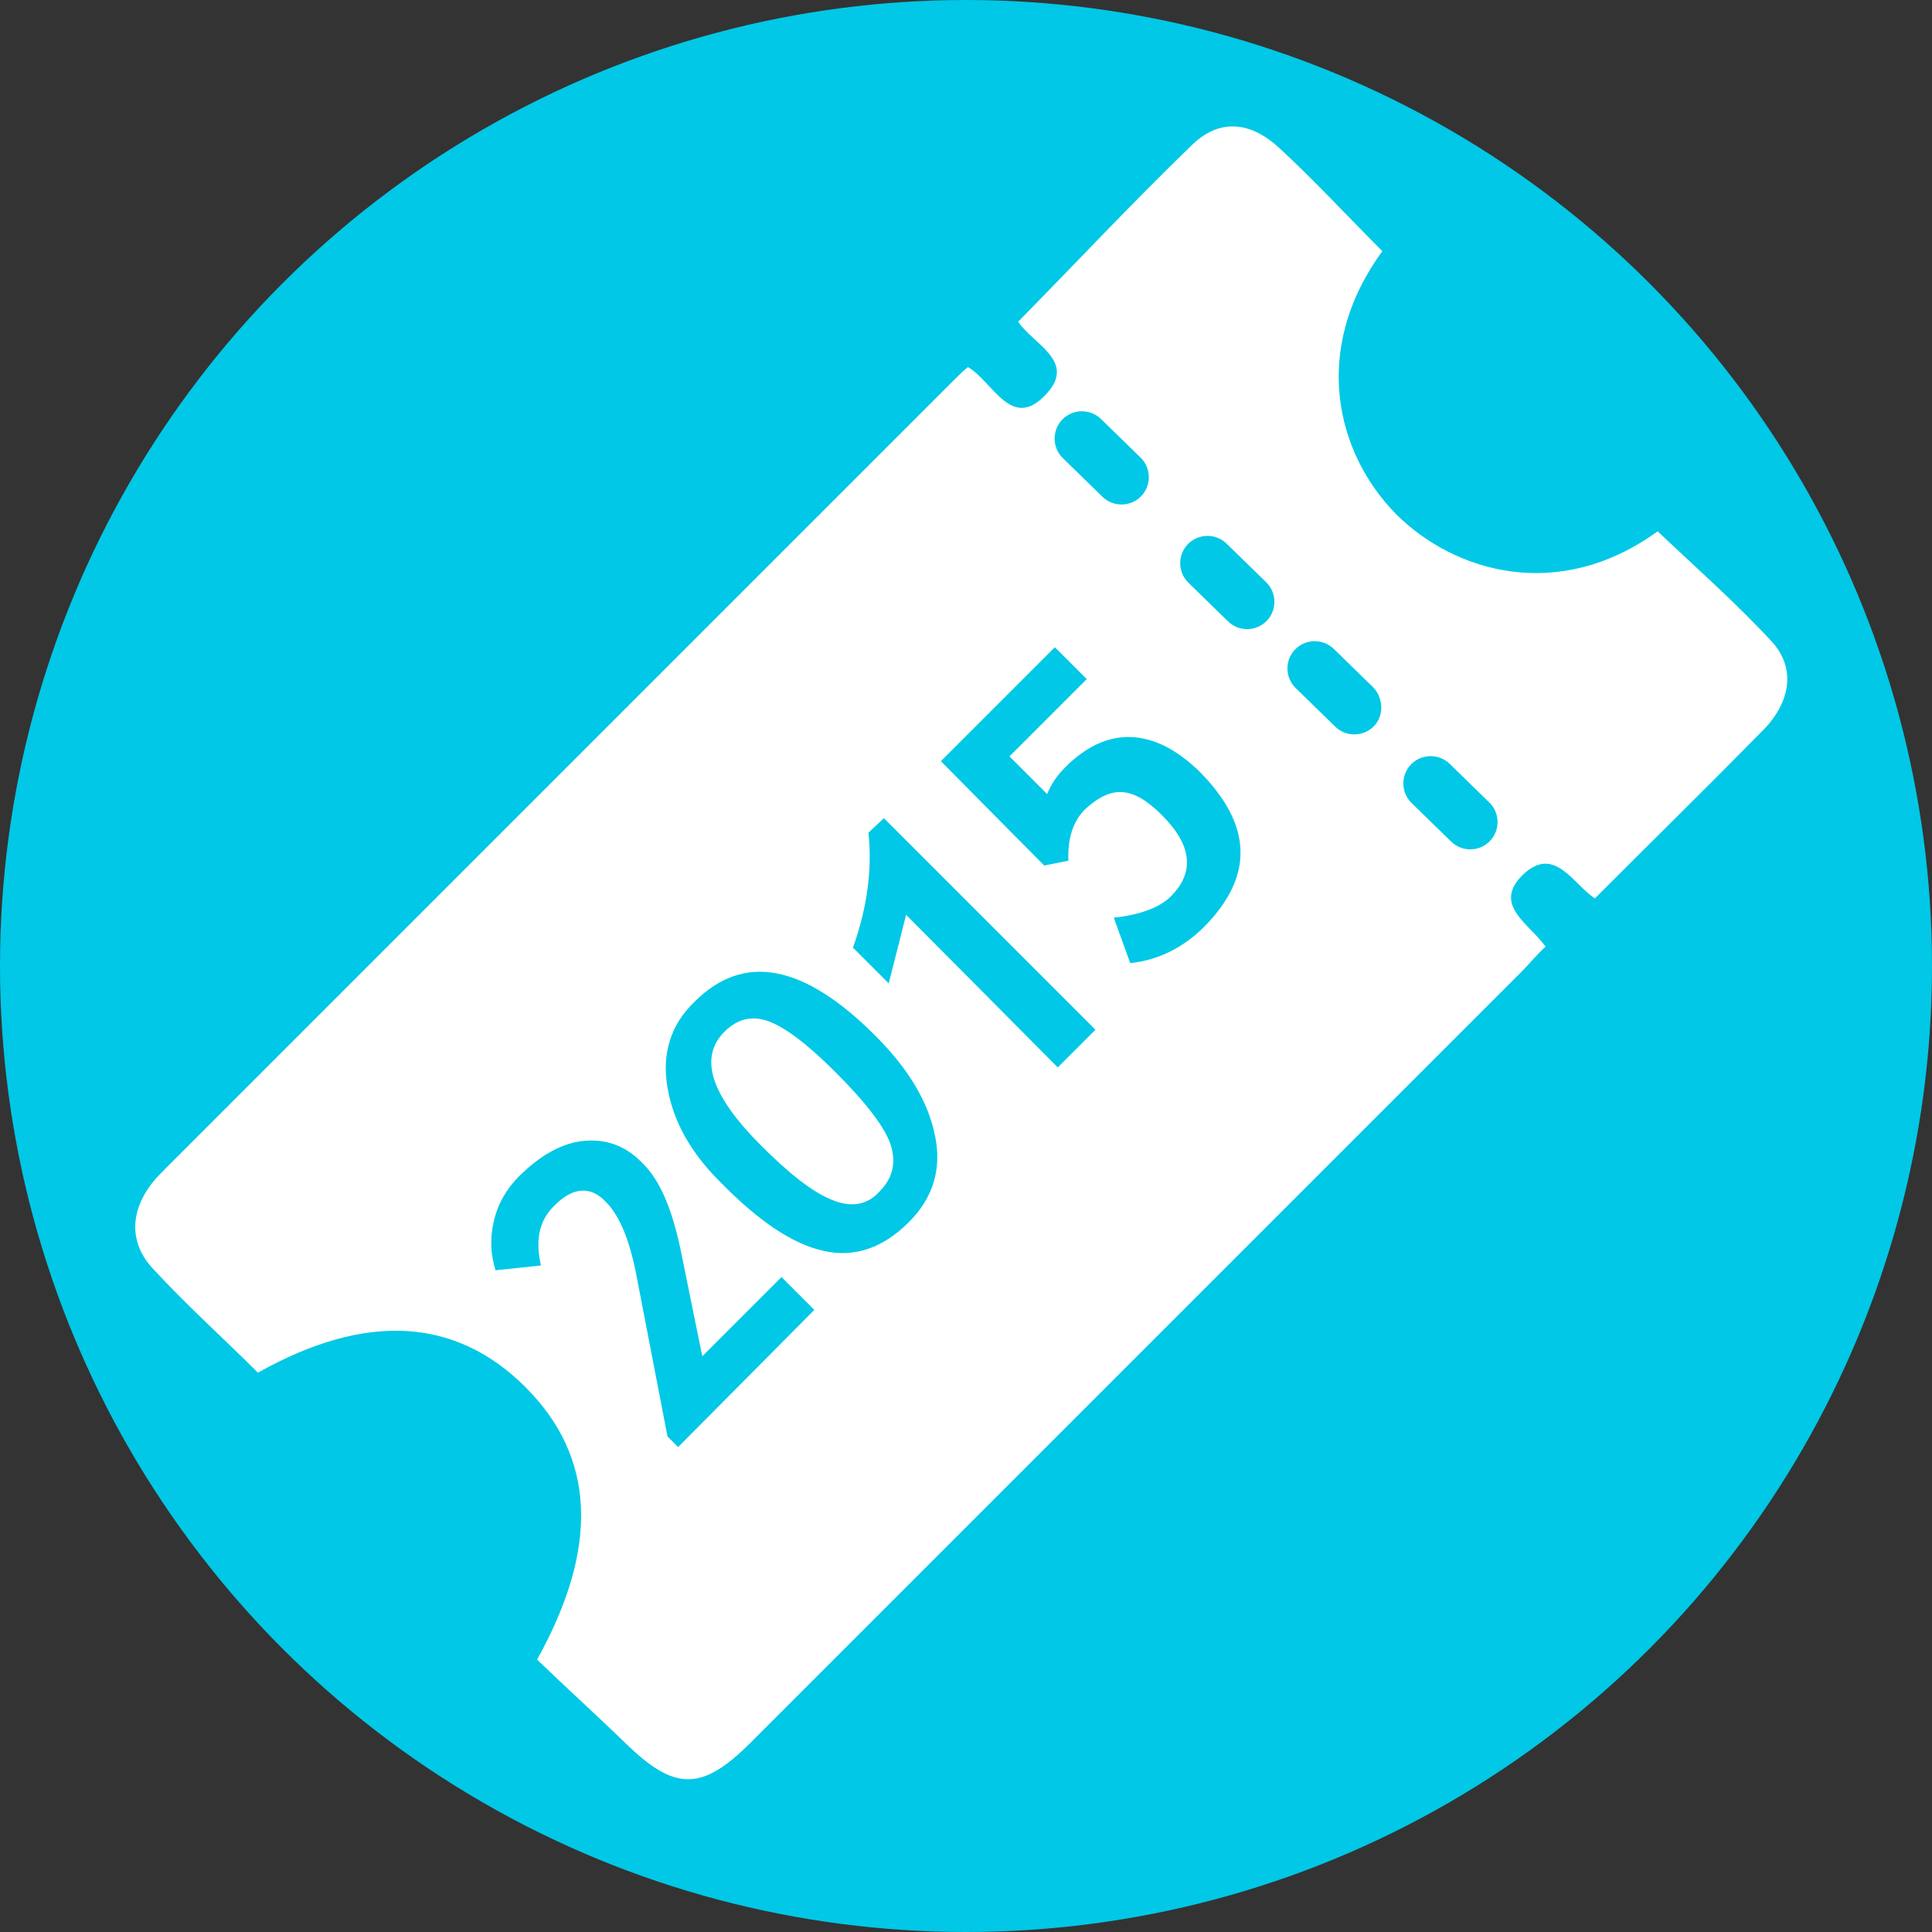 <svg xmlns="http://www.w3.org/2000/svg" viewBox="0 0 200 200"><rect x="0" y="0" width="200" height="200" fill="#333333" stroke="none"/><circle fill="#00C8E6" cx="100" cy="100" r="100"/>
<g>
	<path fill="#FFFFFF" d="M183.4,66.4c-3.7-4-7.8-7.6-11.8-11.4c-10.2,7.4-21,4.3-27.1-1.8c-6.1-6.2-8.9-16.9-1.4-27.2
		c-3.7-3.7-7.1-7.4-10.8-10.8c-3-2.7-6.2-2.9-9-0.1c-6.1,5.9-11.9,12.1-17.9,18.2c1.5,2.3,6.1,4.1,2.9,7.5c-3.6,3.9-5.5-1.3-8.1-2.8
		c-0.5,0.4-0.9,0.8-1.3,1.2c-27.2,27.2-54.5,54.5-81.7,81.7c-0.5,0.5-1,1-1.4,1.5c-2.3,2.9-2.5,6.2,0,8.9c3.5,3.8,7.3,7.2,10.9,10.8
		c11.2-6.3,20.5-5.7,27.7,1.5c7.2,7.2,7.7,16.5,1.2,28.2c2.9,2.8,6.1,5.7,9.1,8.6c5.1,5,7.9,5.1,13,0c26.6-26.6,53.2-53.2,79.8-79.8
		c0.8-0.8,1.6-1.8,2.5-2.6c-1.7-2.4-5.5-4.3-2.4-7.4c3.3-3.2,5.2,0.9,7.5,2.4c5.9-5.9,11.8-11.7,17.6-17.6
		C185.5,72.4,185.8,69,183.4,66.4z M118.1,51.4c-1.1,1.1-2.9,1.1-4,0l-4.1-4c-1.1-1.1-1.1-2.9,0-4c1.1-1.1,2.9-1.1,4,0l4.1,4
		C119.2,48.5,119.2,50.3,118.1,51.4z M131.1,64.3c-1.1,1.1-2.9,1.1-4,0l-4.1-4c-1.1-1.1-1.1-2.9,0-4c1.1-1.1,2.9-1.1,4,0l4.1,4
		C132.2,61.4,132.2,63.2,131.1,64.3z M142.2,75.2c-1.1,1.1-2.9,1.1-4,0l-4.1-4c-1.1-1.1-1.1-2.9,0-4c1.1-1.1,2.9-1.1,4,0l4.1,4
		C143.2,72.3,143.3,74.1,142.2,75.2z M154.2,87.1c-1.1,1.1-2.9,1.1-4,0l-4.1-4c-1.1-1.1-1.1-2.9,0-4c1.1-1.1,2.9-1.1,4,0l4.1,4
		C155.3,84.2,155.3,86,154.2,87.1z"/>
	<g>
		<path fill="#00C8E6" d="M70.2,149.8l-1.1-1.1l-3.3-17.1c-0.7-3.4-1.7-5.8-3.1-7.2c-1.6-1.7-3.5-1.5-5.4,0.5
			c-1.5,1.5-1.9,3.5-1.3,6.1l-4.7,0.5c-0.5-1.6-0.6-3.2-0.2-5c0.4-1.8,1.3-3.4,2.6-4.7c2.2-2.2,4.5-3.5,6.8-3.7
			c2.3-0.2,4.3,0.5,6.1,2.4c1.7,1.7,2.9,4.5,3.8,8.6l2.3,11.3l8.2-8.2l3.4,3.4L70.2,149.8z"/>
		<path fill="#00C8E6" d="M74.5,122.3c-3-3-4.8-6.2-5.4-9.7c-0.6-3.5,0.3-6.5,2.8-8.9c5.1-5.1,11.3-3.9,18.7,3.5
			c3.5,3.5,5.5,6.9,6.2,10.4c0.7,3.4-0.2,6.4-2.7,8.9c-2.7,2.7-5.6,3.7-8.8,3S78.6,126.5,74.5,122.3z M78.8,118.6
			c2.9,2.9,5.3,4.8,7.3,5.6c1.9,0.8,3.6,0.6,4.9-0.8c1.4-1.4,1.8-3,1.2-4.9c-0.6-1.8-2.5-4.3-5.7-7.5c-3-3-5.3-4.7-7-5.3
			c-1.7-0.6-3.2-0.2-4.5,1.1C72.3,109.5,73.6,113.4,78.8,118.6z"/>
		<path fill="#00C8E6" d="M109.5,110.5L93.8,94.7l-1.8,7.1l-3.7-3.7c1.5-4.2,2-8.2,1.6-11.9l1.6-1.5l21.9,21.9L109.5,110.5z"/>
		<path fill="#00C8E6" d="M117,99.7l-1.7-4.7c2.8-0.3,4.8-1.1,5.9-2.2c2.5-2.5,2.2-5.3-0.9-8.4c-1.5-1.5-2.8-2.3-4.1-2.4
			c-1.2-0.1-2.5,0.5-3.9,1.8c-1.2,1.2-1.8,3-1.7,5.3l-2.5,0.5L97.4,78.8L109.2,67l3.3,3.3l-8,8l3.9,3.9c0.4-1,1-1.9,1.9-2.8
			c2.1-2.1,4.4-3.2,6.8-3.1c2.4,0.1,4.7,1.3,7,3.5c5.6,5.6,5.7,10.9,0.6,16.1C122.5,98.1,119.9,99.4,117,99.7z"/>
	</g>
</g>
</svg>
